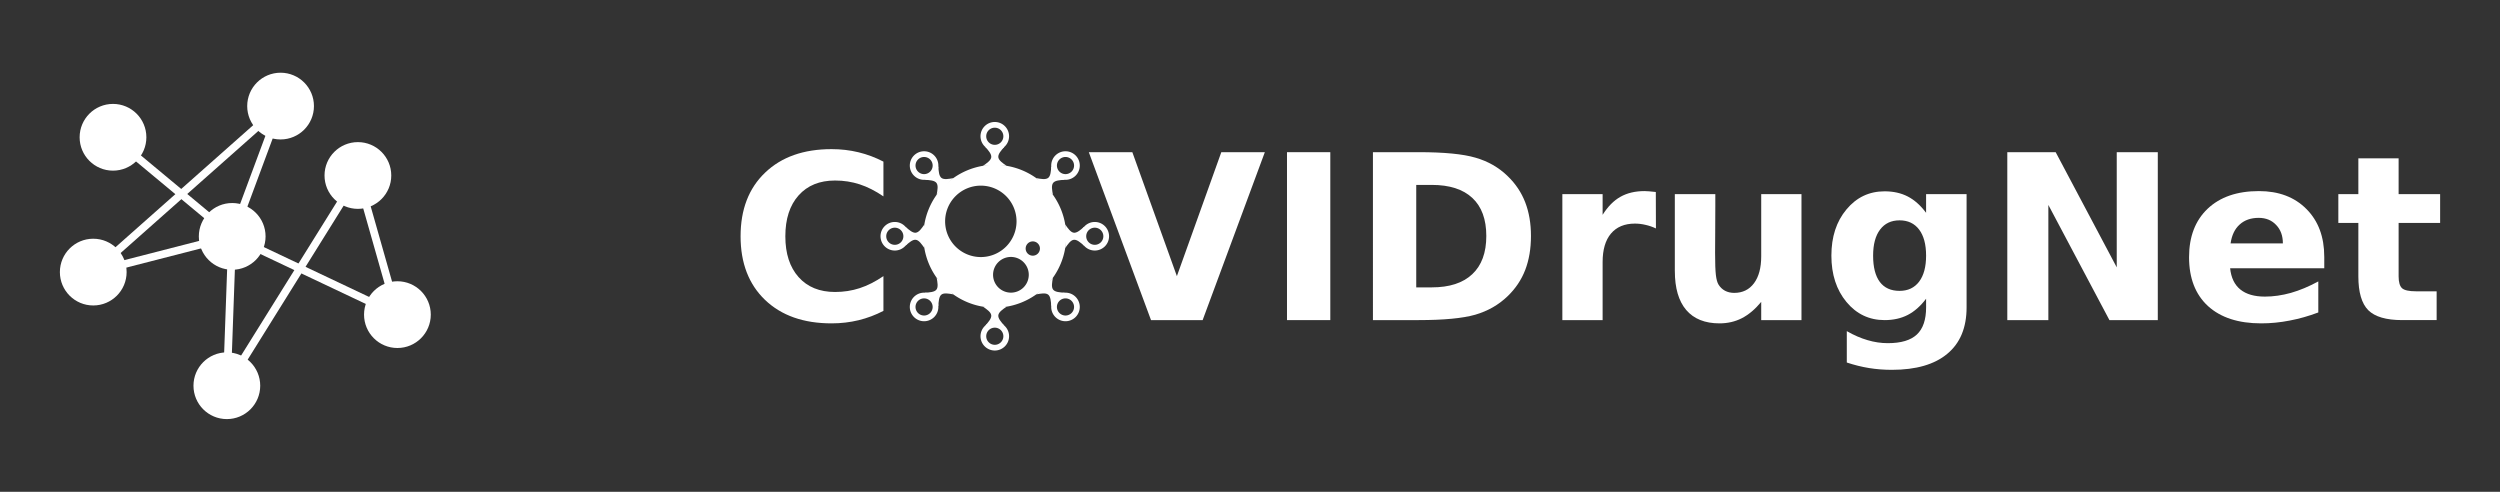 <?xml version="1.0" encoding="UTF-8" standalone="no"?>
<svg
   xmlns:dc="http://purl.org/dc/elements/1.1/"
   xmlns:cc="http://creativecommons.org/ns#"
   xmlns:rdf="http://www.w3.org/1999/02/22-rdf-syntax-ns#"
   xmlns:svg="http://www.w3.org/2000/svg"
   xmlns="http://www.w3.org/2000/svg"
   xmlns:sodipodi="http://sodipodi.sourceforge.net/DTD/sodipodi-0.dtd"
   xmlns:inkscape="http://www.inkscape.org/namespaces/inkscape"
   width="1525"
   height="300"
   viewBox="0 0 403.49 79.375"
   version="1.1"
   id="svg8"
   inkscape:version="1.0.1 (0767f8302a, 2020-10-17)"
   sodipodi:docname="logo_white.svg">
  <rect x="0" y="0" width="403.49" height="79.375" fill="#333333" stroke="none"/>
  <defs
     id="defs2">
    <inkscape:path-effect
       effect="spiro"
       id="path-effect1587"
       is_visible="true"
       lpeversion="1" />
    <inkscape:path-effect
       effect="spiro"
       id="path-effect1583"
       is_visible="true"
       lpeversion="1" />
    <inkscape:path-effect
       effect="spiro"
       id="path-effect1579"
       is_visible="true"
       lpeversion="1" />
    <inkscape:path-effect
       effect="spiro"
       id="path-effect1575"
       is_visible="true"
       lpeversion="1" />
    <inkscape:path-effect
       effect="spiro"
       id="path-effect1571"
       is_visible="true"
       lpeversion="1" />
    <inkscape:path-effect
       effect="spiro"
       id="path-effect1567"
       is_visible="true"
       lpeversion="1" />
    <inkscape:path-effect
       effect="spiro"
       id="path-effect1563"
       is_visible="true"
       lpeversion="1" />
    <inkscape:path-effect
       effect="spiro"
       id="path-effect1559"
       is_visible="true"
       lpeversion="1" />
    <inkscape:path-effect
       effect="spiro"
       id="path-effect1555"
       is_visible="true"
       lpeversion="1" />
    <inkscape:path-effect
       effect="spiro"
       id="path-effect1551"
       is_visible="true"
       lpeversion="1" />
    <inkscape:path-effect
       effect="spiro"
       id="path-effect1547"
       is_visible="true"
       lpeversion="1" />
    <inkscape:path-effect
       effect="spiro"
       id="path-effect1543"
       is_visible="true"
       lpeversion="1" />
    <inkscape:path-effect
       effect="spiro"
       id="path-effect1539"
       is_visible="true"
       lpeversion="1" />
    <inkscape:path-effect
       effect="spiro"
       id="path-effect1535"
       is_visible="true"
       lpeversion="1" />
    <inkscape:path-effect
       effect="spiro"
       id="path-effect1531"
       is_visible="true"
       lpeversion="1" />
    <inkscape:path-effect
       effect="spiro"
       id="path-effect1527"
       is_visible="true"
       lpeversion="1" />
    <inkscape:path-effect
       effect="spiro"
       id="path-effect1027"
       is_visible="true"
       lpeversion="1" />
    <inkscape:path-effect
       effect="spiro"
       id="path-effect1023"
       is_visible="true"
       lpeversion="1" />
    <inkscape:path-effect
       effect="spiro"
       id="path-effect1019"
       is_visible="true"
       lpeversion="1" />
    <inkscape:path-effect
       effect="spiro"
       id="path-effect1015"
       is_visible="true"
       lpeversion="1" />
    <inkscape:path-effect
       effect="spiro"
       id="path-effect1011"
       is_visible="true"
       lpeversion="1" />
    <inkscape:path-effect
       effect="spiro"
       id="path-effect1007"
       is_visible="true"
       lpeversion="1" />
    <inkscape:path-effect
       effect="spiro"
       id="path-effect1003"
       is_visible="true"
       lpeversion="1" />
    <inkscape:path-effect
       effect="spiro"
       id="path-effect999"
       is_visible="true"
       lpeversion="1" />
    <inkscape:path-effect
       effect="spiro"
       id="path-effect995"
       is_visible="true"
       lpeversion="1" />
    <inkscape:path-effect
       effect="spiro"
       id="path-effect929"
       is_visible="true"
       lpeversion="1" />
    <inkscape:path-effect
       effect="spiro"
       id="path-effect925"
       is_visible="true"
       lpeversion="1" />
    <inkscape:path-effect
       effect="spiro"
       id="path-effect921"
       is_visible="true"
       lpeversion="1" />
    <inkscape:path-effect
       effect="spiro"
       id="path-effect917"
       is_visible="true"
       lpeversion="1" />
    <inkscape:path-effect
       effect="spiro"
       id="path-effect907"
       is_visible="true"
       lpeversion="1" />
    <inkscape:path-effect
       effect="spiro"
       id="path-effect883"
       is_visible="true"
       lpeversion="1" />
    <inkscape:path-effect
       effect="spiro"
       id="path-effect879"
       is_visible="true"
       lpeversion="1" />
    <inkscape:path-effect
       effect="spiro"
       id="path-effect875"
       is_visible="true"
       lpeversion="1" />
    <inkscape:path-effect
       effect="spiro"
       id="path-effect871"
       is_visible="true"
       lpeversion="1" />
    <inkscape:path-effect
       effect="spiro"
       id="path-effect867"
       is_visible="true"
       lpeversion="1" />
    <inkscape:path-effect
       effect="spiro"
       id="path-effect40"
       is_visible="true"
       lpeversion="1" />
    <inkscape:path-effect
       effect="spiro"
       id="path-effect36"
       is_visible="true"
       lpeversion="1" />
    <inkscape:path-effect
       effect="spiro"
       id="path-effect32"
       is_visible="true"
       lpeversion="1" />
    <inkscape:path-effect
       effect="spiro"
       id="path-effect28"
       is_visible="true"
       lpeversion="1" />
    <inkscape:path-effect
       effect="spiro"
       id="path-effect24"
       is_visible="true"
       lpeversion="1" />
  </defs>
  <sodipodi:namedview
     id="base"
     pagecolor="#ffffff"
     bordercolor="#666666"
     borderopacity="1.0"
     inkscape:pageopacity="0.0"
     inkscape:pageshadow="2"
     inkscape:zoom="0.70601577"
     inkscape:cx="168.1421"
     inkscape:cy="-23.593384"
     inkscape:document-units="mm"
     inkscape:current-layer="layer1"
     inkscape:document-rotation="0"
     showgrid="false"
     inkscape:snap-object-midpoints="true"
     inkscape:window-width="1920"
     inkscape:window-height="1031"
     inkscape:window-x="0"
     inkscape:window-y="25"
     inkscape:window-maximized="1"
     units="px" />
  <g
     inkscape:label="Layer 1"
     inkscape:groupmode="layer"
     id="layer1">
    <g
       id="g1350">
      <g
         id="g1002"
         transform="translate(-0.092)">
        <circle
           style="fill:#ffffff;fill-opacity:1;stroke:none;stroke-width:13.111;stroke-miterlimit:4;stroke-dasharray:none;stroke-opacity:1"
           id="circle1521"
           cx="36.704"
           cy="62.254"
           r="5.386"
           inkscape:export-xdpi="400"
           inkscape:export-ydpi="400" />
        <path
           style="fill:#ffffff;fill-rule:evenodd;stroke:#ffffff;stroke-width:1.25;stroke-linecap:butt;stroke-linejoin:miter;stroke-miterlimit:4;stroke-dasharray:none;stroke-opacity:1"
           d="m 36.704,62.254 0.864,-24.102"
           id="path1553"
           inkscape:path-effect="#path-effect1555"
           inkscape:original-d="m 36.703902,62.254499 c 7.960648,3.50364 -7.095624,-27.60468 0.86449,-24.10157"
           sodipodi:nodetypes="cc"
           inkscape:export-xdpi="400"
           inkscape:export-ydpi="400" />
        <path
           style="fill:#ffffff;fill-rule:evenodd;stroke:#ffffff;stroke-width:1.25;stroke-linecap:butt;stroke-linejoin:miter;stroke-miterlimit:4;stroke-dasharray:none;stroke-opacity:1"
           d="m 15.142,43.915 22.426,-5.762"
           id="path1533"
           inkscape:path-effect="#path-effect1535"
           inkscape:original-d="m 15.142069,43.914899 c 7.960645,3.50364 14.466209,-9.26508 22.426323,-5.76197"
           sodipodi:nodetypes="cc"
           inkscape:export-xdpi="400"
           inkscape:export-ydpi="400" />
        <path
           style="fill:#ffffff;fill-rule:evenodd;stroke:#ffffff;stroke-width:1.25;stroke-linecap:butt;stroke-linejoin:miter;stroke-miterlimit:4;stroke-dasharray:none;stroke-opacity:1"
           d="M 37.568,38.153 64.233,50.78"
           id="path1529"
           inkscape:path-effect="#path-effect1531"
           inkscape:original-d="m 37.568392,38.152929 c 7.960648,3.50364 18.704428,9.12363 26.664538,12.62674"
           sodipodi:nodetypes="cc"
           inkscape:export-xdpi="400"
           inkscape:export-ydpi="400" />
        <path
           style="fill:#ffffff;fill-rule:evenodd;stroke:#ffffff;stroke-width:1.25;stroke-linecap:butt;stroke-linejoin:miter;stroke-miterlimit:4;stroke-dasharray:none;stroke-opacity:1"
           d="M 15.142,43.915 45.376,17.121"
           id="path1537"
           inkscape:path-effect="#path-effect1539"
           inkscape:original-d="m 15.142069,43.914899 c 7.960645,3.50364 22.274261,-30.2975 30.234371,-26.79439"
           sodipodi:nodetypes="cc"
           inkscape:export-xdpi="400"
           inkscape:export-ydpi="400" />
        <path
           style="fill:#ffffff;fill-rule:evenodd;stroke:#ffffff;stroke-width:1.25;stroke-linecap:butt;stroke-linejoin:miter;stroke-miterlimit:4;stroke-dasharray:none;stroke-opacity:1"
           d="m 57.855,28.323 6.378,22.457"
           id="path1541"
           inkscape:path-effect="#path-effect1543"
           inkscape:original-d="m 57.85479,28.322949 c 7.96064,3.50364 -1.58197,18.95361 6.37814,22.45672"
           sodipodi:nodetypes="cc"
           inkscape:export-xdpi="400"
           inkscape:export-ydpi="400" />
        <path
           style="fill:#ffffff;fill-rule:evenodd;stroke:#ffffff;stroke-width:1.25;stroke-linecap:butt;stroke-linejoin:miter;stroke-miterlimit:4;stroke-dasharray:none;stroke-opacity:1"
           d="M 57.855,28.323 36.704,62.254"
           id="path1545"
           inkscape:path-effect="#path-effect1547"
           inkscape:original-d="m 57.85479,28.322949 c 7.96064,3.50364 -29.111002,30.42844 -21.150888,33.93155"
           sodipodi:nodetypes="cc"
           inkscape:export-xdpi="400"
           inkscape:export-ydpi="400" />
        <path
           style="fill:#ffffff;fill-rule:evenodd;stroke:#ffffff;stroke-width:1.25;stroke-linecap:butt;stroke-linejoin:miter;stroke-miterlimit:4;stroke-dasharray:none;stroke-opacity:1"
           d="m 45.376,17.121 -7.808,21.032"
           id="path1549"
           inkscape:path-effect="#path-effect1551"
           inkscape:original-d="m 45.37644,17.120509 c 7.96065,3.50364 -15.768162,17.52931 -7.808048,21.03242"
           sodipodi:nodetypes="cc"
           inkscape:export-xdpi="400"
           inkscape:export-ydpi="400" />
        <path
           style="fill:#ffffff;fill-rule:evenodd;stroke:#ffffff;stroke-width:1.25;stroke-linecap:butt;stroke-linejoin:miter;stroke-miterlimit:4;stroke-dasharray:none;stroke-opacity:1"
           d="m 18.33,22.156 19.238,15.997"
           id="path1525"
           inkscape:path-effect="#path-effect1527"
           inkscape:original-d="m 18.330148,22.155749 c 7.960645,3.50364 11.27813,12.49407 19.238244,15.99718"
           sodipodi:nodetypes="cc"
           inkscape:export-xdpi="400"
           inkscape:export-ydpi="400" />
        <circle
           style="fill:#ffffff;fill-opacity:1;stroke:none;stroke-width:13.111;stroke-miterlimit:4;stroke-dasharray:none;stroke-opacity:1"
           id="path1511"
           cx="18.33"
           cy="22.156"
           r="5.386"
           inkscape:export-xdpi="400"
           inkscape:export-ydpi="400" />
        <circle
           style="fill:#ffffff;fill-opacity:1;stroke:none;stroke-width:13.111;stroke-miterlimit:4;stroke-dasharray:none;stroke-opacity:1"
           id="circle1513"
           cx="57.855"
           cy="28.323"
           r="5.386"
           inkscape:export-xdpi="400"
           inkscape:export-ydpi="400" />
        <circle
           style="fill:#ffffff;fill-opacity:1;stroke:none;stroke-width:13.111;stroke-miterlimit:4;stroke-dasharray:none;stroke-opacity:1"
           id="circle1515"
           cx="15.142"
           cy="43.915"
           r="5.386"
           inkscape:export-xdpi="400"
           inkscape:export-ydpi="400" />
        <circle
           style="fill:#ffffff;fill-opacity:1;stroke:none;stroke-width:13.111;stroke-miterlimit:4;stroke-dasharray:none;stroke-opacity:1"
           id="circle1517"
           cx="64.233"
           cy="50.78"
           r="5.386"
           inkscape:export-xdpi="400"
           inkscape:export-ydpi="400" />
        <circle
           style="fill:#ffffff;fill-opacity:1;stroke:none;stroke-width:13.111;stroke-miterlimit:4;stroke-dasharray:none;stroke-opacity:1"
           id="circle1519"
           cx="37.568"
           cy="38.153"
           r="5.386"
           inkscape:export-xdpi="400"
           inkscape:export-ydpi="400" />
        <circle
           style="fill:#ffffff;fill-opacity:1;stroke:none;stroke-width:13.111;stroke-miterlimit:4;stroke-dasharray:none;stroke-opacity:1"
           id="circle1523"
           cx="45.376"
           cy="17.121"
           r="5.386"
           inkscape:export-xdpi="400"
           inkscape:export-ydpi="400" />
      </g>
      <path
         d="m 142.582,50.175 q -1.924,0.998 -4.012,1.507 -2.088,0.508 -4.357,0.508 -6.771,0 -10.729,-3.776 -3.957,-3.794 -3.957,-10.275 0,-6.499 3.957,-10.275 3.957,-3.794 10.729,-3.794 2.269,0 4.357,0.508 2.088,0.508 4.012,1.507 v 5.609 q -1.942,-1.325 -3.83,-1.942 -1.888,-0.617 -3.976,-0.617 -3.74,0 -5.882,2.396 -2.142,2.396 -2.142,6.608 0,4.193 2.142,6.59 2.142,2.396 5.882,2.396 2.088,0 3.976,-0.617 1.888,-0.617 3.83,-1.942 z"
         style="font-style:normal;font-variant:normal;font-weight:600;font-stretch:normal;font-size:14.111px;line-height:125%;font-family:LATO;-inkscape-font-specification:'LATO Semi-Bold';text-align:center;letter-spacing:0px;word-spacing:0px;text-anchor:middle;fill:#ffffff;fill-opacity:1;stroke:none;stroke-width:0.697px;stroke-linecap:butt;stroke-linejoin:miter;stroke-opacity:1"
         id="path892" />
      <path
         d="m 175.73,24.561 h 7.025 l 7.189,20.005 7.171,-20.005 h 7.025 l -10.039,27.103 h -8.332 z"
         style="font-style:normal;font-variant:normal;font-weight:600;font-stretch:normal;font-size:14.111px;line-height:125%;font-family:LATO;-inkscape-font-specification:'LATO Semi-Bold';text-align:center;letter-spacing:0px;word-spacing:0px;text-anchor:middle;fill:#ffffff;fill-opacity:1;stroke:none;stroke-width:0.697px;stroke-linecap:butt;stroke-linejoin:miter;stroke-opacity:1"
         id="path896" />
      <path
         d="m 207.716,24.561 h 6.989 v 27.103 h -6.989 z"
         style="font-style:normal;font-variant:normal;font-weight:600;font-stretch:normal;font-size:14.111px;line-height:125%;font-family:LATO;-inkscape-font-specification:'LATO Semi-Bold';text-align:center;letter-spacing:0px;word-spacing:0px;text-anchor:middle;fill:#ffffff;fill-opacity:1;stroke:none;stroke-width:0.697px;stroke-linecap:butt;stroke-linejoin:miter;stroke-opacity:1"
         id="path898" />
      <path
         d="M 228.575,29.843 V 46.381 h 2.505 q 4.284,0 6.535,-2.124 2.269,-2.124 2.269,-6.172 0,-4.03 -2.251,-6.136 -2.251,-2.106 -6.553,-2.106 z m -6.989,-5.283 h 7.37 q 6.172,0 9.186,0.89 3.032,0.871 5.192,2.977 1.906,1.833 2.832,4.23 0.926,2.396 0.926,5.428 0,3.068 -0.926,5.482 -0.926,2.396 -2.832,4.23 -2.178,2.106 -5.228,2.995 -3.05,0.871 -9.149,0.871 h -7.37 z"
         style="font-style:normal;font-variant:normal;font-weight:600;font-stretch:normal;font-size:14.111px;line-height:125%;font-family:LATO;-inkscape-font-specification:'LATO Semi-Bold';text-align:center;letter-spacing:0px;word-spacing:0px;text-anchor:middle;fill:#ffffff;fill-opacity:1;stroke:none;stroke-width:0.697px;stroke-linecap:butt;stroke-linejoin:miter;stroke-opacity:1"
         id="path900" />
      <path
         d="m 267.26,36.869 q -0.853,-0.399 -1.706,-0.581 -0.835,-0.2 -1.688,-0.2 -2.505,0 -3.867,1.616 -1.343,1.598 -1.343,4.593 v 9.367 h -6.499 V 31.332 h 6.499 v 3.34 q 1.253,-1.997 2.868,-2.905 1.634,-0.926 3.903,-0.926 0.327,0 0.708,0.036 0.381,0.018 1.107,0.109 z"
         style="font-style:normal;font-variant:normal;font-weight:600;font-stretch:normal;font-size:14.111px;line-height:125%;font-family:LATO;-inkscape-font-specification:'LATO Semi-Bold';text-align:center;letter-spacing:0px;word-spacing:0px;text-anchor:middle;fill:#ffffff;fill-opacity:1;stroke:none;stroke-width:0.697px;stroke-linecap:butt;stroke-linejoin:miter;stroke-opacity:1"
         id="path902" />
      <path
         d="M 270.31,43.749 V 31.332 h 6.535 v 2.033 q 0,1.652 -0.018,4.157 -0.018,2.487 -0.018,3.322 0,2.451 0.127,3.54 0.127,1.071 0.436,1.561 0.399,0.635 1.035,0.98 0.653,0.345 1.489,0.345 2.033,0 3.195,-1.561 1.162,-1.561 1.162,-4.339 V 31.332 h 6.499 v 20.332 h -6.499 v -2.941 q -1.47,1.779 -3.122,2.632 -1.634,0.835 -3.613,0.835 -3.522,0 -5.373,-2.16 -1.833,-2.16 -1.833,-6.281 z"
         style="font-style:normal;font-variant:normal;font-weight:600;font-stretch:normal;font-size:14.111px;line-height:125%;font-family:LATO;-inkscape-font-specification:'LATO Semi-Bold';text-align:center;letter-spacing:0px;word-spacing:0px;text-anchor:middle;fill:#ffffff;fill-opacity:1;stroke:none;stroke-width:0.697px;stroke-linecap:butt;stroke-linejoin:miter;stroke-opacity:1"
         id="path904" />
      <path
         d="m 310.864,48.215 q -1.343,1.779 -2.959,2.614 -1.616,0.835 -3.74,0.835 -3.721,0 -6.154,-2.923 -2.433,-2.941 -2.433,-7.479 0,-4.557 2.433,-7.461 2.433,-2.923 6.154,-2.923 2.124,0 3.74,0.835 1.616,0.835 2.959,2.632 v -3.013 h 6.535 v 18.281 q 0,4.901 -3.104,7.479 -3.086,2.596 -8.968,2.596 -1.906,0 -3.685,-0.29 -1.779,-0.29 -3.576,-0.89 v -5.065 q 1.706,0.98 3.34,1.452 1.634,0.49 3.286,0.49 3.195,0 4.684,-1.398 1.489,-1.398 1.489,-4.375 z m -4.284,-12.653 q -2.015,0 -3.141,1.489 -1.126,1.489 -1.126,4.212 0,2.796 1.089,4.248 1.089,1.434 3.177,1.434 2.033,0 3.159,-1.489 1.126,-1.489 1.126,-4.193 0,-2.723 -1.126,-4.212 -1.126,-1.489 -3.159,-1.489 z"
         style="font-style:normal;font-variant:normal;font-weight:600;font-stretch:normal;font-size:14.111px;line-height:125%;font-family:LATO;-inkscape-font-specification:'LATO Semi-Bold';text-align:center;letter-spacing:0px;word-spacing:0px;text-anchor:middle;fill:#ffffff;fill-opacity:1;stroke:none;stroke-width:0.697px;stroke-linecap:butt;stroke-linejoin:miter;stroke-opacity:1"
         id="path906" />
      <path
         d="m 323.971,24.561 h 7.806 l 9.857,18.589 V 24.561 h 6.626 v 27.103 h -7.806 l -9.857,-18.589 v 18.589 h -6.626 z"
         style="font-style:normal;font-variant:normal;font-weight:600;font-stretch:normal;font-size:14.111px;line-height:125%;font-family:LATO;-inkscape-font-specification:'LATO Semi-Bold';text-align:center;letter-spacing:0px;word-spacing:0px;text-anchor:middle;fill:#ffffff;fill-opacity:1;stroke:none;stroke-width:0.697px;stroke-linecap:butt;stroke-linejoin:miter;stroke-opacity:1"
         id="path908" />
      <path
         d="m 375.128,41.443 v 1.852 h -15.194 q 0.236,2.287 1.652,3.431 1.416,1.144 3.957,1.144 2.051,0 4.193,-0.599 2.16,-0.617 4.429,-1.852 v 5.01 q -2.305,0.871 -4.611,1.307 -2.305,0.454 -4.611,0.454 -5.519,0 -8.587,-2.796 -3.05,-2.814 -3.05,-7.879 0,-4.974 2.995,-7.824 3.013,-2.85 8.278,-2.85 4.793,0 7.661,2.886 2.886,2.886 2.886,7.715 z m -6.68,-2.16 q 0,-1.852 -1.089,-2.977 -1.071,-1.144 -2.814,-1.144 -1.888,0 -3.068,1.071 -1.18,1.053 -1.47,3.05 z"
         style="font-style:normal;font-variant:normal;font-weight:600;font-stretch:normal;font-size:14.111px;line-height:125%;font-family:LATO;-inkscape-font-specification:'LATO Semi-Bold';text-align:center;letter-spacing:0px;word-spacing:0px;text-anchor:middle;fill:#ffffff;fill-opacity:1;stroke:none;stroke-width:0.697px;stroke-linecap:butt;stroke-linejoin:miter;stroke-opacity:1"
         id="path910" />
      <path
         d="m 387.127,25.559 v 5.773 h 6.699 v 4.647 H 387.127 v 8.623 q 0,1.416 0.563,1.924 0.563,0.49 2.233,0.49 h 3.34 v 4.647 h -5.573 q -3.849,0 -5.464,-1.598 -1.597,-1.616 -1.597,-5.464 v -8.623 h -3.231 v -4.647 h 3.231 v -5.773 z"
         style="font-style:normal;font-variant:normal;font-weight:600;font-stretch:normal;font-size:14.111px;line-height:125%;font-family:LATO;-inkscape-font-specification:'LATO Semi-Bold';text-align:center;letter-spacing:0px;word-spacing:0px;text-anchor:middle;fill:#ffffff;fill-opacity:1;stroke:none;stroke-width:0.697px;stroke-linecap:butt;stroke-linejoin:miter;stroke-opacity:1"
         id="path912" />
      <g
         id="g1304">
        <path
           id="circle1449"
           style="font-style:normal;font-variant:normal;font-weight:normal;font-stretch:normal;font-size:14.111px;line-height:125%;font-family:LATO;-inkscape-font-specification:LATO;text-align:center;letter-spacing:0px;word-spacing:0px;text-anchor:middle;opacity:1;fill:#ffffff;fill-opacity:1;stroke:none;stroke-width:2.305;stroke-linecap:butt;stroke-linejoin:miter;stroke-miterlimit:4;stroke-dasharray:none;stroke-opacity:1"
           d="m 160.512,26.604 a 11.527,11.527 0 0 0 -11.484,11.527 11.527,11.527 0 0 0 11.527,11.526 11.527,11.527 0 0 0 11.526,-11.526 11.527,11.527 0 0 0 -11.526,-11.527 11.527,11.527 0 0 0 -0.043,0 z m -2.229,3.358 a 5.763,5.763 0 0 1 0.019,0 5.763,5.763 0 0 1 5.763,5.763 5.763,5.763 0 0 1 -5.763,5.763 5.763,5.763 0 0 1 -5.763,-5.763 5.763,5.763 0 0 1 5.744,-5.763 z m 8.407,8.999 a 1.153,1.153 0 0 1 1.152,1.152 1.153,1.153 0 0 1 -1.152,1.153 1.153,1.153 0 0 1 -1.153,-1.153 1.153,1.153 0 0 1 1.153,-1.152 z m -3.532,2.508 a 2.882,2.882 0 0 1 2.882,2.881 2.882,2.882 0 0 1 -2.882,2.882 2.882,2.882 0 0 1 -2.881,-2.882 2.882,2.882 0 0 1 2.881,-2.881 z" />
        <path
           style="font-style:normal;font-variant:normal;font-weight:normal;font-stretch:normal;font-size:14.111px;line-height:125%;font-family:LATO;-inkscape-font-specification:LATO;text-align:center;letter-spacing:0px;word-spacing:0px;text-anchor:middle;opacity:1;fill:#ffffff;fill-opacity:1;stroke:none;stroke-width:2.305;stroke-linecap:butt;stroke-linejoin:miter;stroke-miterlimit:4;stroke-dasharray:none;stroke-opacity:1"
           d="m 159.03,23.721 c 0.509,0.577 1.018,1.153 0.955,1.66 -0.062,0.506 -0.695,0.943 -1.327,1.38 h 3.793 c -0.632,-0.436 -1.263,-0.873 -1.326,-1.38 -0.062,-0.507 0.446,-1.083 0.954,-1.66 z"
           id="path1451" />
        <path
           id="circle1453"
           style="font-style:normal;font-variant:normal;font-weight:normal;font-stretch:normal;font-size:14.111px;line-height:125%;font-family:LATO;-inkscape-font-specification:LATO;text-align:center;letter-spacing:0px;word-spacing:0px;text-anchor:middle;opacity:1;fill:#ffffff;fill-opacity:1;stroke:none;stroke-width:2.305;stroke-linecap:butt;stroke-linejoin:miter;stroke-miterlimit:4;stroke-dasharray:none;stroke-opacity:1"
           d="m 160.546,19.688 a 2.305,2.305 0 0 0 -2.296,2.305 2.305,2.305 0 0 0 2.305,2.305 2.305,2.305 0 0 0 2.305,-2.305 2.305,2.305 0 0 0 -2.305,-2.305 2.305,2.305 0 0 0 -0.009,0 z m 0.009,0.922 a 1.383,1.383 0 0 1 1.383,1.383 1.383,1.383 0 0 1 -1.383,1.383 1.383,1.383 0 0 1 -1.383,-1.383 1.383,1.383 0 0 1 1.383,-1.383 z" />
        <path
           style="font-style:normal;font-variant:normal;font-weight:normal;font-stretch:normal;font-size:14.111px;line-height:125%;font-family:LATO;-inkscape-font-specification:LATO;text-align:center;letter-spacing:0px;word-spacing:0px;text-anchor:middle;opacity:1;fill:#ffffff;fill-opacity:1;stroke:none;stroke-width:2.305;stroke-linecap:butt;stroke-linejoin:miter;stroke-miterlimit:4;stroke-dasharray:none;stroke-opacity:1"
           d="m 169.666,26.863 c -0.048,0.768 -0.096,1.535 -0.498,1.849 -0.402,0.314 -1.158,0.175 -1.914,0.037 l 2.682,2.682 c -0.138,-0.755 -0.276,-1.511 0.038,-1.913 0.314,-0.402 1.081,-0.451 1.848,-0.499 z"
           id="path1463" />
        <path
           id="circle1465"
           style="font-style:normal;font-variant:normal;font-weight:normal;font-stretch:normal;font-size:14.111px;line-height:125%;font-family:LATO;-inkscape-font-specification:LATO;text-align:center;letter-spacing:0px;word-spacing:0px;text-anchor:middle;opacity:1;fill:#ffffff;fill-opacity:1;stroke:none;stroke-width:2.305;stroke-linecap:butt;stroke-linejoin:miter;stroke-miterlimit:4;stroke-dasharray:none;stroke-opacity:1"
           d="m 171.995,24.414 a 2.305,2.305 0 0 0 -1.658,0.675 2.305,2.305 0 0 0 0,3.26 2.305,2.305 0 0 0 3.26,0 2.305,2.305 0 0 0 0,-3.26 2.305,2.305 0 0 0 -1.602,-0.675 z m -0.046,0.922 a 1.383,1.383 0 0 1 0.996,0.405 1.383,1.383 0 0 1 0,1.956 1.383,1.383 0 0 1 -1.956,0 1.383,1.383 0 0 1 0,-1.956 1.383,1.383 0 0 1 0.96,-0.405 z" />
        <path
           style="font-style:normal;font-variant:normal;font-weight:normal;font-stretch:normal;font-size:14.111px;line-height:125%;font-family:LATO;-inkscape-font-specification:LATO;text-align:center;letter-spacing:0px;word-spacing:0px;text-anchor:middle;opacity:1;fill:#ffffff;fill-opacity:1;stroke:none;stroke-width:2.305;stroke-linecap:butt;stroke-linejoin:miter;stroke-miterlimit:4;stroke-dasharray:none;stroke-opacity:1"
           d="m 174.965,36.605 c -0.577,0.509 -1.153,1.018 -1.66,0.955 -0.506,-0.062 -0.943,-0.695 -1.38,-1.327 v 3.793 c 0.436,-0.632 0.873,-1.263 1.38,-1.326 0.507,-0.062 1.083,0.446 1.66,0.954 z"
           id="path1471" />
        <path
           id="circle1473"
           style="font-style:normal;font-variant:normal;font-weight:normal;font-stretch:normal;font-size:14.111px;line-height:125%;font-family:LATO;-inkscape-font-specification:LATO;text-align:center;letter-spacing:0px;word-spacing:0px;text-anchor:middle;opacity:1;fill:#ffffff;fill-opacity:1;stroke:none;stroke-width:2.305;stroke-linecap:butt;stroke-linejoin:miter;stroke-miterlimit:4;stroke-dasharray:none;stroke-opacity:1"
           d="m 176.693,35.825 a 2.305,2.305 0 0 0 -2.306,2.306 2.305,2.305 0 0 0 2.306,2.305 2.305,2.305 0 0 0 2.305,-2.305 2.305,2.305 0 0 0 -2.305,-2.306 z m 0,0.922 a 1.383,1.383 0 0 1 1.383,1.383 1.383,1.383 0 0 1 -1.383,1.383 1.383,1.383 0 0 1 -1.383,-1.383 1.383,1.383 0 0 1 1.383,-1.383 z" />
        <path
           style="font-style:normal;font-variant:normal;font-weight:normal;font-stretch:normal;font-size:14.111px;line-height:125%;font-family:LATO;-inkscape-font-specification:LATO;text-align:center;letter-spacing:0px;word-spacing:0px;text-anchor:middle;opacity:1;fill:#ffffff;fill-opacity:1;stroke:none;stroke-width:2.305;stroke-linecap:butt;stroke-linejoin:miter;stroke-miterlimit:4;stroke-dasharray:none;stroke-opacity:1"
           d="m 171.822,47.241 c -0.768,-0.048 -1.535,-0.096 -1.849,-0.498 -0.314,-0.402 -0.175,-1.158 -0.037,-1.914 l -2.682,2.682 c 0.755,-0.138 1.511,-0.276 1.913,0.038 0.402,0.314 0.451,1.081 0.499,1.848 z"
           id="path1479" />
        <path
           id="circle1481"
           style="font-style:normal;font-variant:normal;font-weight:normal;font-stretch:normal;font-size:14.111px;line-height:125%;font-family:LATO;-inkscape-font-specification:LATO;text-align:center;letter-spacing:0px;word-spacing:0px;text-anchor:middle;opacity:1;fill:#ffffff;fill-opacity:1;stroke:none;stroke-width:2.305;stroke-linecap:butt;stroke-linejoin:miter;stroke-miterlimit:4;stroke-dasharray:none;stroke-opacity:1"
           d="m 171.929,47.236 a 2.305,2.305 0 0 0 -1.593,0.675 2.305,2.305 0 0 0 0,3.26 2.305,2.305 0 0 0 3.26,0 2.305,2.305 0 0 0 0,-3.26 2.305,2.305 0 0 0 -1.668,-0.675 z m 0.019,0.922 a 1.383,1.383 0 0 1 0.996,0.405 1.383,1.383 0 0 1 0,1.956 1.383,1.383 0 0 1 -1.956,0 1.383,1.383 0 0 1 0,-1.956 1.383,1.383 0 0 1 0.96,-0.405 z" />
        <path
           style="font-style:normal;font-variant:normal;font-weight:normal;font-stretch:normal;font-size:14.111px;line-height:125%;font-family:LATO;-inkscape-font-specification:LATO;text-align:center;letter-spacing:0px;word-spacing:0px;text-anchor:middle;opacity:1;fill:#ffffff;fill-opacity:1;stroke:none;stroke-width:2.305;stroke-linecap:butt;stroke-linejoin:miter;stroke-miterlimit:4;stroke-dasharray:none;stroke-opacity:1"
           d="m 162.08,52.539 c -0.509,-0.577 -1.018,-1.153 -0.955,-1.66 0.062,-0.506 0.695,-0.943 1.327,-1.38 h -3.793 c 0.632,0.436 1.263,0.873 1.326,1.38 0.062,0.507 -0.446,1.083 -0.954,1.66 z"
           id="path1487" />
        <path
           id="circle1489"
           style="font-style:normal;font-variant:normal;font-weight:normal;font-stretch:normal;font-size:14.111px;line-height:125%;font-family:LATO;-inkscape-font-specification:LATO;text-align:center;letter-spacing:0px;word-spacing:0px;text-anchor:middle;opacity:1;fill:#ffffff;fill-opacity:1;stroke:none;stroke-width:2.305;stroke-linecap:butt;stroke-linejoin:miter;stroke-miterlimit:4;stroke-dasharray:none;stroke-opacity:1"
           d="m 160.556,51.962 a 2.305,2.305 0 0 0 -2.305,2.305 2.305,2.305 0 0 0 2.305,2.306 2.305,2.305 0 0 0 2.305,-2.306 2.305,2.305 0 0 0 -2.305,-2.305 z m 0,0.922 a 1.383,1.383 0 0 1 1.383,1.383 1.383,1.383 0 0 1 -1.383,1.383 1.383,1.383 0 0 1 -1.383,-1.383 1.383,1.383 0 0 1 1.383,-1.383 z" />
        <path
           style="font-style:normal;font-variant:normal;font-weight:normal;font-stretch:normal;font-size:14.111px;line-height:125%;font-family:LATO;-inkscape-font-specification:LATO;text-align:center;letter-spacing:0px;word-spacing:0px;text-anchor:middle;opacity:1;fill:#ffffff;fill-opacity:1;stroke:none;stroke-width:2.305;stroke-linecap:butt;stroke-linejoin:miter;stroke-miterlimit:4;stroke-dasharray:none;stroke-opacity:1"
           d="m 151.445,49.397 c 0.048,-0.768 0.096,-1.535 0.498,-1.849 0.402,-0.314 1.158,-0.175 1.914,-0.037 l -2.682,-2.682 c 0.138,0.755 0.276,1.511 -0.038,1.913 -0.314,0.402 -1.081,0.451 -1.848,0.499 z"
           id="path1495" />
        <path
           id="circle1497"
           style="font-style:normal;font-variant:normal;font-weight:normal;font-stretch:normal;font-size:14.111px;line-height:125%;font-family:LATO;-inkscape-font-specification:LATO;text-align:center;letter-spacing:0px;word-spacing:0px;text-anchor:middle;opacity:1;fill:#ffffff;fill-opacity:1;stroke:none;stroke-width:2.305;stroke-linecap:butt;stroke-linejoin:miter;stroke-miterlimit:4;stroke-dasharray:none;stroke-opacity:1"
           d="m 149.107,47.236 a 2.305,2.305 0 0 0 -1.593,0.675 2.305,2.305 0 0 0 0,3.26 2.305,2.305 0 0 0 3.26,0 2.305,2.305 0 0 0 0,-3.26 2.305,2.305 0 0 0 -1.668,-0.675 z m 0.019,0.922 a 1.383,1.383 0 0 1 0.996,0.405 1.383,1.383 0 0 1 0,1.956 1.383,1.383 0 0 1 -1.956,0 1.383,1.383 0 0 1 0,-1.956 1.383,1.383 0 0 1 0.96,-0.405 z" />
        <path
           style="font-style:normal;font-variant:normal;font-weight:normal;font-stretch:normal;font-size:14.111px;line-height:125%;font-family:LATO;-inkscape-font-specification:LATO;text-align:center;letter-spacing:0px;word-spacing:0px;text-anchor:middle;opacity:1;fill:#ffffff;fill-opacity:1;stroke:none;stroke-width:2.305;stroke-linecap:butt;stroke-linejoin:miter;stroke-miterlimit:4;stroke-dasharray:none;stroke-opacity:1"
           d="m 146.146,39.655 c 0.577,-0.509 1.153,-1.018 1.66,-0.955 0.506,0.062 0.943,0.695 1.38,1.327 v -3.793 c -0.436,0.632 -0.873,1.263 -1.38,1.326 -0.507,0.062 -1.083,-0.446 -1.66,-0.954 z"
           id="path1503" />
        <path
           id="circle1505"
           style="font-style:normal;font-variant:normal;font-weight:normal;font-stretch:normal;font-size:14.111px;line-height:125%;font-family:LATO;-inkscape-font-specification:LATO;text-align:center;letter-spacing:0px;word-spacing:0px;text-anchor:middle;opacity:1;fill:#ffffff;fill-opacity:1;stroke:none;stroke-width:2.305;stroke-linecap:butt;stroke-linejoin:miter;stroke-miterlimit:4;stroke-dasharray:none;stroke-opacity:1"
           d="m 144.409,35.825 a 2.305,2.305 0 0 0 -2.296,2.306 2.305,2.305 0 0 0 2.305,2.305 2.305,2.305 0 0 0 2.305,-2.305 2.305,2.305 0 0 0 -2.305,-2.306 2.305,2.305 0 0 0 -0.009,0 z m 0.009,0.922 a 1.383,1.383 0 0 1 1.383,1.383 1.383,1.383 0 0 1 -1.383,1.383 1.383,1.383 0 0 1 -1.383,-1.383 1.383,1.383 0 0 1 1.383,-1.383 z" />
        <path
           style="font-style:normal;font-variant:normal;font-weight:normal;font-stretch:normal;font-size:14.111px;line-height:125%;font-family:LATO;-inkscape-font-specification:LATO;text-align:center;letter-spacing:0px;word-spacing:0px;text-anchor:middle;opacity:1;fill:#ffffff;fill-opacity:1;stroke:none;stroke-width:2.305;stroke-linecap:butt;stroke-linejoin:miter;stroke-miterlimit:4;stroke-dasharray:none;stroke-opacity:1"
           d="m 149.288,29.02 c 0.768,0.048 1.535,0.096 1.849,0.498 0.314,0.402 0.175,1.158 0.037,1.914 l 2.682,-2.682 c -0.755,0.138 -1.511,0.276 -1.913,-0.038 -0.402,-0.314 -0.451,-1.081 -0.499,-1.848 z"
           id="path1512" />
        <path
           id="circle1514"
           style="font-style:normal;font-variant:normal;font-weight:normal;font-stretch:normal;font-size:14.111px;line-height:125%;font-family:LATO;-inkscape-font-specification:LATO;text-align:center;letter-spacing:0px;word-spacing:0px;text-anchor:middle;opacity:1;fill:#ffffff;fill-opacity:1;stroke:none;stroke-width:2.305;stroke-linecap:butt;stroke-linejoin:miter;stroke-miterlimit:4;stroke-dasharray:none;stroke-opacity:1"
           d="m 149.173,24.414 a 2.305,2.305 0 0 0 -1.658,0.675 2.305,2.305 0 0 0 0,3.26 2.305,2.305 0 0 0 3.26,0 2.305,2.305 0 0 0 0,-3.26 2.305,2.305 0 0 0 -1.602,-0.675 z m -0.046,0.922 a 1.383,1.383 0 0 1 0.996,0.405 1.383,1.383 0 0 1 0,1.956 1.383,1.383 0 0 1 -1.956,0 1.383,1.383 0 0 1 0,-1.956 1.383,1.383 0 0 1 0.96,-0.405 z" />
      </g>
    </g>
  </g>
</svg>
